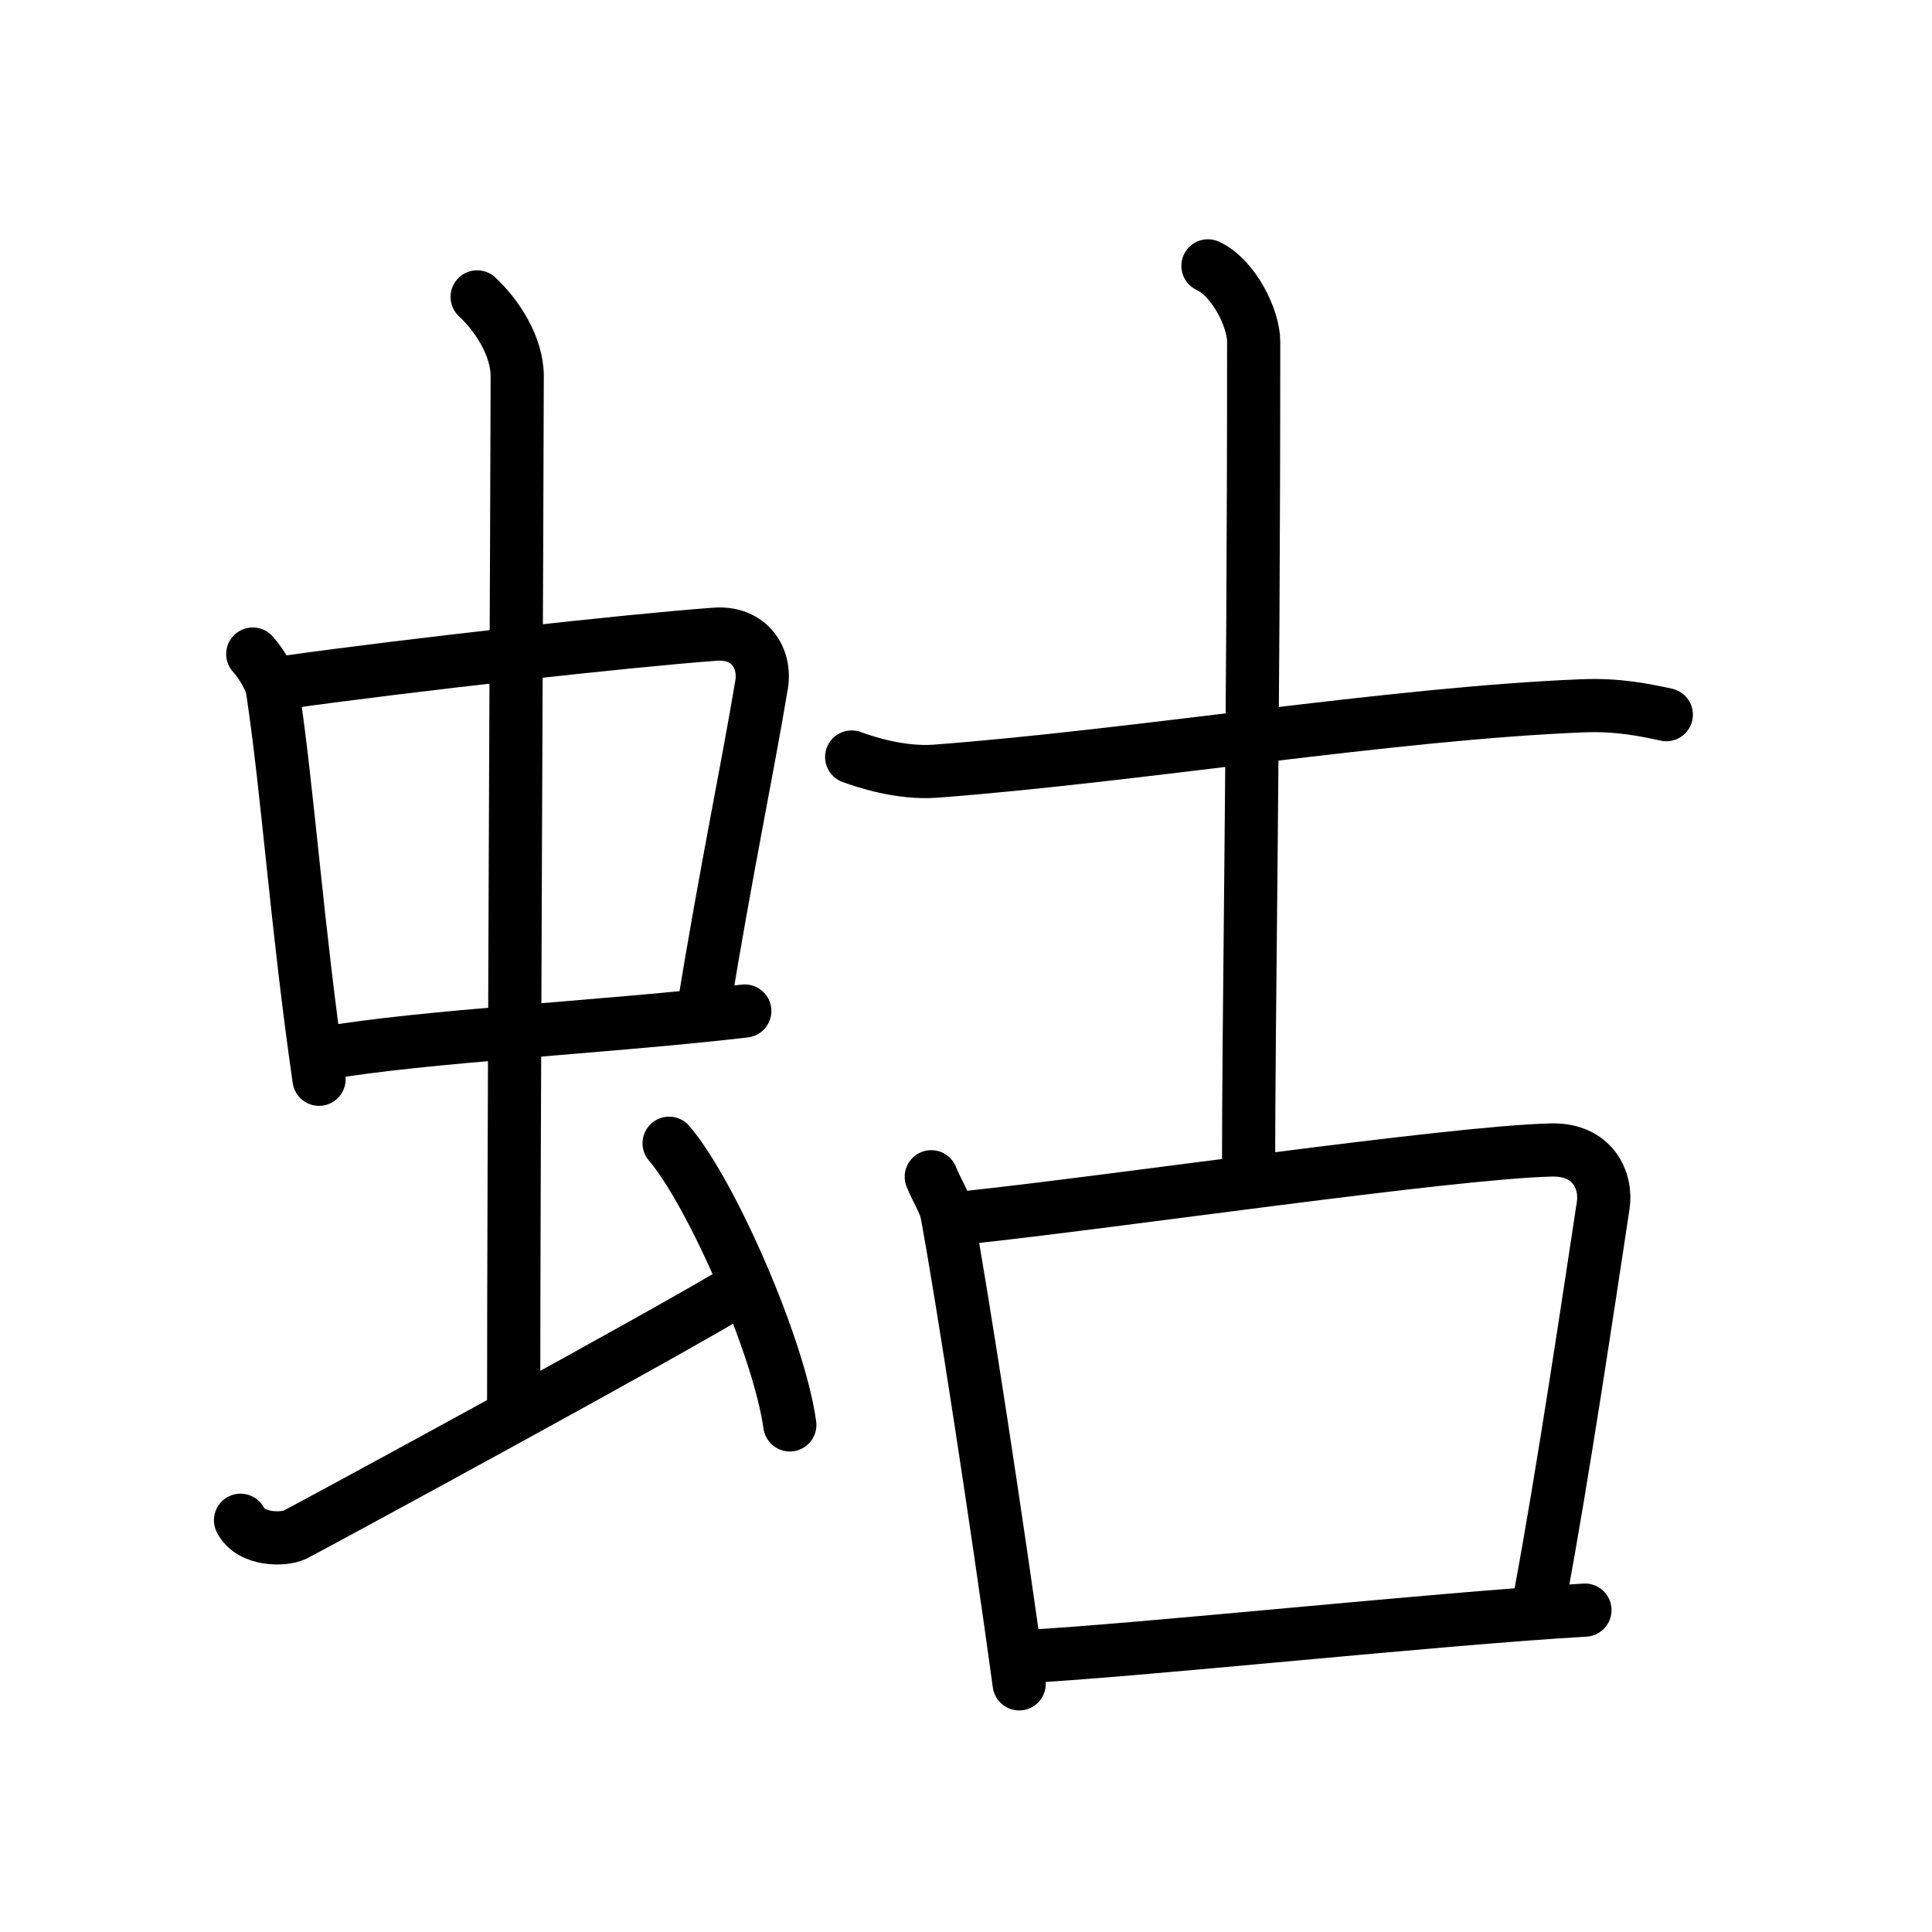 <svg xmlns="http://www.w3.org/2000/svg" width="109" height="109" viewBox="0 0 109 109" style="fill:none;stroke:currentColor;stroke-width:3;stroke-linecap:round;stroke-linejoin:round;">
<path id="kvg:086c4-s1" d="M14.26,36.9c0.46,0.51,1.02,1.4,1.12,2.06c0.87,5.79,1.37,13.29,2.62,21.93"/>
<path id="kvg:086c4-s2" d="M16.22,38.48c6.93-0.97,19.11-2.33,24.13-2.7c1.96-0.14,2.86,1.38,2.62,2.83c-0.83,4.98-1.98,10.34-3.33,18.62"/>
<path id="kvg:086c4-s3" d="M18.26,59.43c5.58-0.98,15.96-1.48,23.76-2.39"/>
<path id="kvg:086c4-s4" d="M26.92,16.75c1.08,1,2.26,2.75,2.26,4.47c0,4.78-0.2,44.78-0.2,58.16"/>
<path id="kvg:086c4-s5" d="M13.57,85.77c0.6,1.16,2.46,1.11,3.06,0.82c0.6-0.29,21.54-11.65,25.26-13.97"/>
<path id="kvg:086c4-s6" d="M37.75,64.5c2.4,2.81,6.21,11.53,6.81,15.89"/>
<path id="kvg:086c4-s7" d="M48.05,42.71c0.74,0.27,2.73,0.94,4.71,0.8c11.33-0.85,25.75-3.26,36.53-3.69c1.98-0.08,3.48,0.23,4.72,0.5"/>
<path id="kvg:086c4-s8" d="M68.15,15c1.43,0.66,2.58,2.93,2.58,4.28c0,22.97-0.29,37.47-0.29,47.33"/>
<path id="kvg:086c4-s9" d="M52.54,66.39c0.35,0.86,0.77,1.45,0.89,2.1c0.88,4.75,2.84,17.52,4.07,26.51"/>
<path id="kvg:086c4-s10" d="M54.56,68.69c8.39-0.89,27.24-3.67,32.96-3.81c2.37-0.06,3.14,1.76,2.93,3.12c-0.78,5.13-2.3,15.37-3.58,22.18"/>
<path id="kvg:086c4-s11" d="M57.7,93.47c6.94-0.38,23.39-2.15,31.72-2.63"/>
</svg>